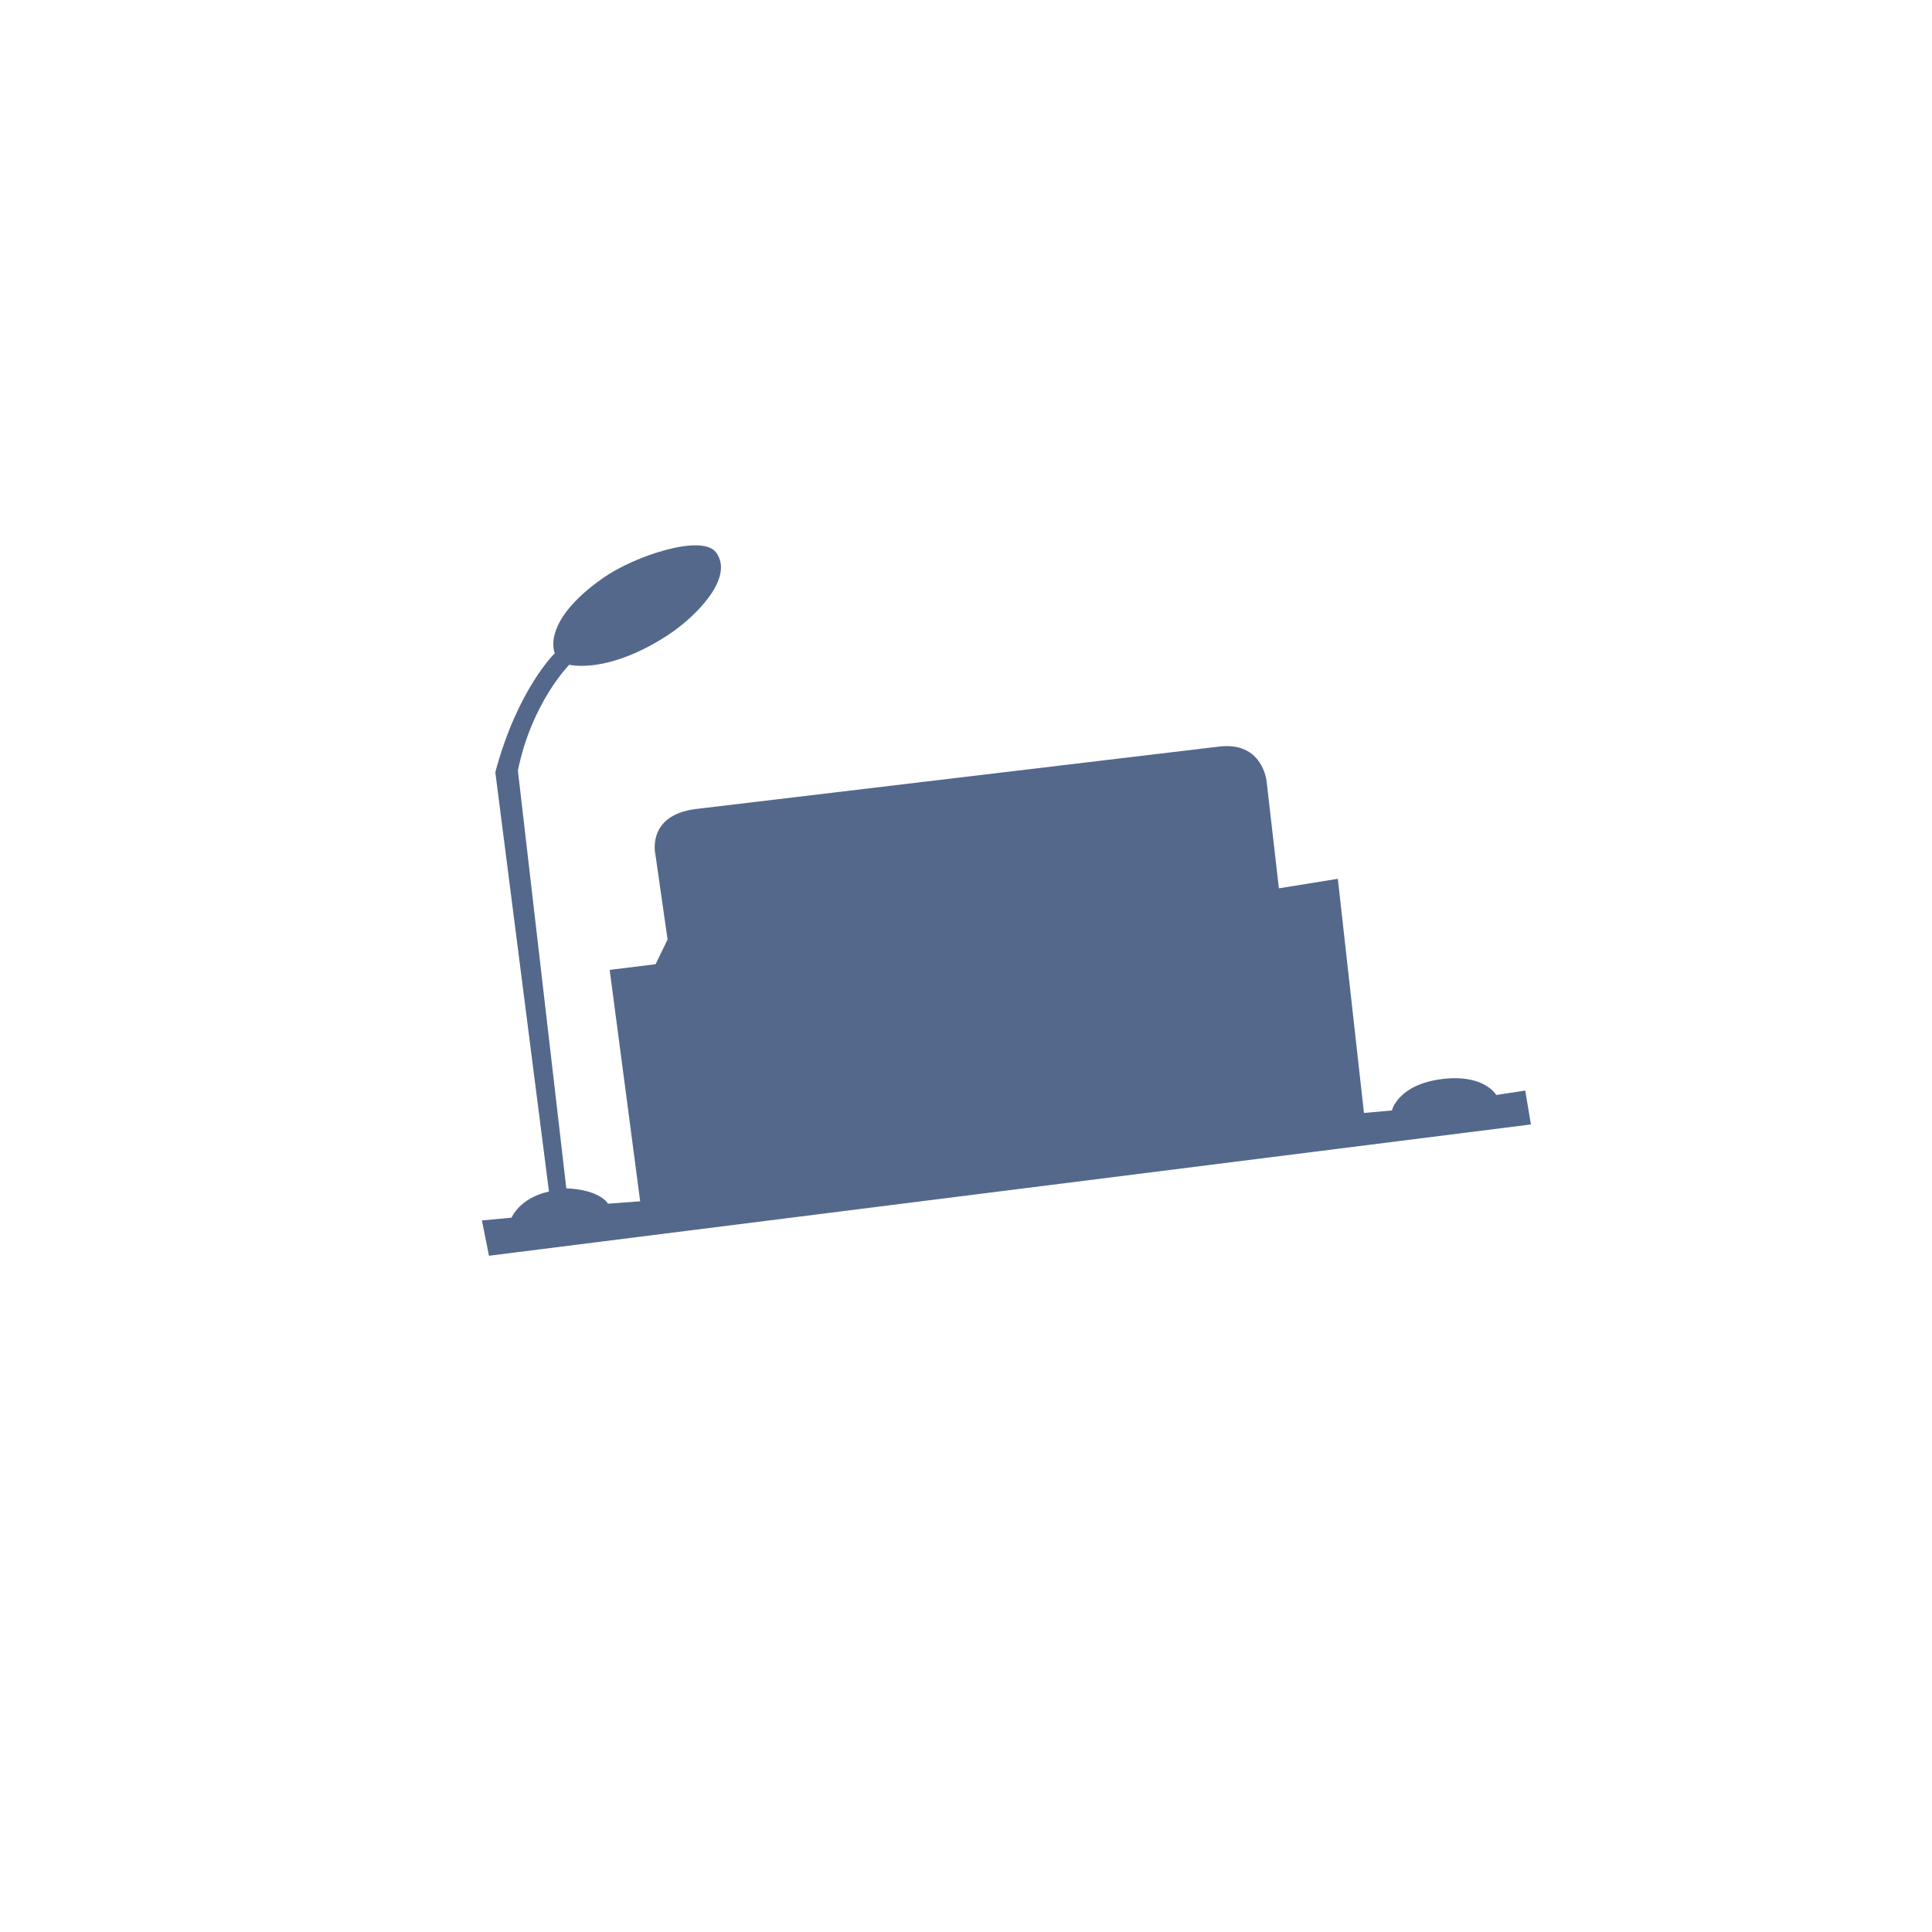<svg xmlns="http://www.w3.org/2000/svg" viewBox="0 0 192 192">
  <rect width="100%" height="100%"
    style="fill:#fff;stroke:none;opacity:1;stroke-linecap:round;stroke-linejoin:round;isolation:isolate" />
  <path
    d="m47.892 121.288.701 3.508 103.547-13.049-.562-3.367-2.883.438s-1.176-2.099-5.358-1.587c-4.427.542-5.01 3.125-5.01 3.125l-2.778.248-2.596-23.27-5.858.947-1.22-10.615s-.357-3.992-4.712-3.473L69.218 80.39c-5.105.609-4.069 4.63-4.069 4.63l1.193 8.348-1.193 2.455-4.56.562 3.031 23-3.195.236s-.745-1.385-4.146-1.525l-4.812-41.52c1.38-6.785 5.11-10.517 5.11-10.517s3.732 1 9.772-2.927c2.665-1.733 6.709-5.684 4.811-8.235-1.386-1.863-8.072.333-11.21 2.53-6.29 4.403-4.812 7.49-4.812 7.49s-3.704 3.557-5.914 11.825l5.332 41.67c-2.927.646-3.718 2.597-3.718 2.597z"
    style="fill:#54688c;stroke:none;stroke-width:.976px;stroke-linecap:butt;stroke-linejoin:miter;stroke-opacity:1" />
</svg>
